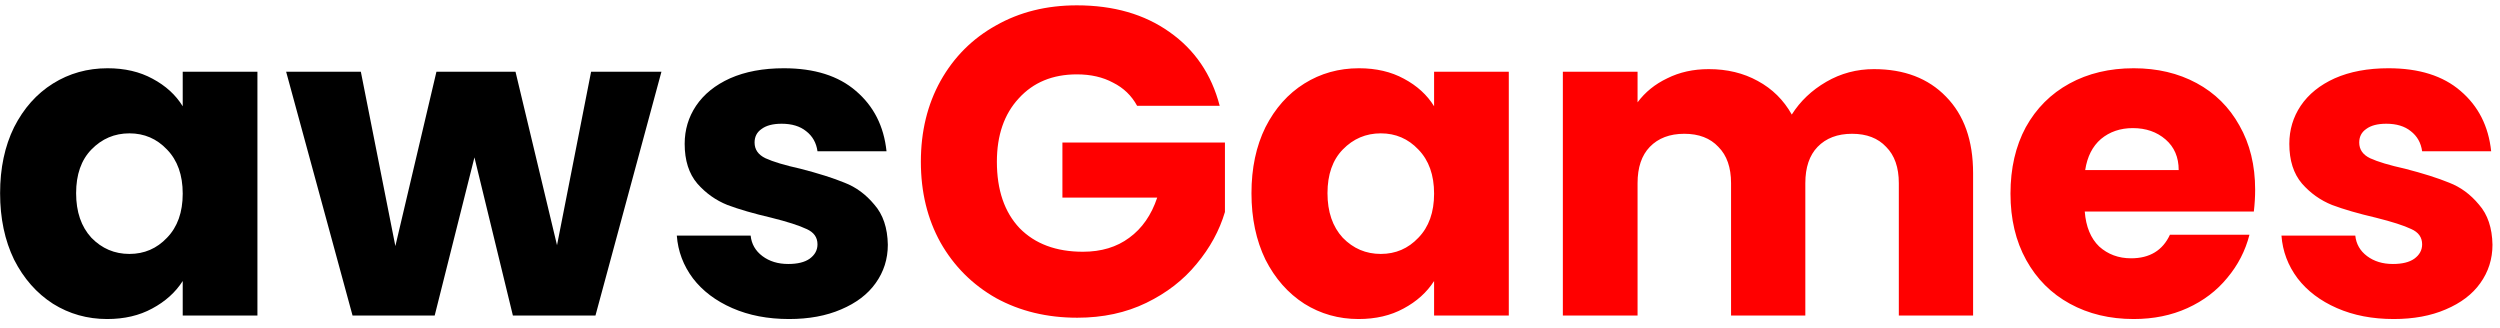 <svg width="206" height="27" viewBox="0 0 206 27" fill="none" xmlns="http://www.w3.org/2000/svg">
<path d="M0.008 15.92C0.008 13.856 0.392 12.044 1.16 10.484C1.952 8.924 3.02 7.724 4.364 6.884C5.708 6.044 7.208 5.624 8.864 5.624C10.28 5.624 11.516 5.912 12.572 6.488C13.652 7.064 14.48 7.82 15.056 8.756V5.912H21.212V26H15.056V23.156C14.456 24.092 13.616 24.848 12.536 25.424C11.48 26 10.244 26.288 8.828 26.288C7.196 26.288 5.708 25.868 4.364 25.028C3.02 24.164 1.952 22.952 1.16 21.392C0.392 19.808 0.008 17.984 0.008 15.92ZM15.056 15.956C15.056 14.42 14.624 13.208 13.76 12.32C12.92 11.432 11.888 10.988 10.664 10.988C9.44 10.988 8.396 11.432 7.532 12.32C6.692 13.184 6.272 14.384 6.272 15.92C6.272 17.456 6.692 18.68 7.532 19.592C8.396 20.48 9.44 20.924 10.664 20.924C11.888 20.924 12.92 20.48 13.76 19.592C14.624 18.704 15.056 17.492 15.056 15.956ZM54.502 5.912L49.066 26H42.262L39.094 12.968L35.818 26H29.05L23.578 5.912H29.734L32.578 20.276L35.962 5.912H42.478L45.898 20.204L48.706 5.912H54.502ZM65.021 26.288C63.269 26.288 61.709 25.988 60.341 25.388C58.973 24.788 57.893 23.972 57.101 22.94C56.309 21.884 55.865 20.708 55.769 19.412H61.853C61.925 20.108 62.249 20.672 62.825 21.104C63.401 21.536 64.109 21.752 64.949 21.752C65.717 21.752 66.305 21.608 66.713 21.32C67.145 21.008 67.361 20.612 67.361 20.132C67.361 19.556 67.061 19.136 66.461 18.872C65.861 18.584 64.889 18.272 63.545 17.936C62.105 17.6 60.905 17.252 59.945 16.892C58.985 16.508 58.157 15.92 57.461 15.128C56.765 14.312 56.417 13.22 56.417 11.852C56.417 10.7 56.729 9.656 57.353 8.72C58.001 7.76 58.937 7.004 60.161 6.452C61.409 5.9 62.885 5.624 64.589 5.624C67.109 5.624 69.089 6.248 70.529 7.496C71.993 8.744 72.833 10.4 73.049 12.464H67.361C67.265 11.768 66.953 11.216 66.425 10.808C65.921 10.4 65.249 10.196 64.409 10.196C63.689 10.196 63.137 10.34 62.753 10.628C62.369 10.892 62.177 11.264 62.177 11.744C62.177 12.32 62.477 12.752 63.077 13.04C63.701 13.328 64.661 13.616 65.957 13.904C67.445 14.288 68.657 14.672 69.593 15.056C70.529 15.416 71.345 16.016 72.041 16.856C72.761 17.672 73.133 18.776 73.157 20.168C73.157 21.344 72.821 22.4 72.149 23.336C71.501 24.248 70.553 24.968 69.305 25.496C68.081 26.024 66.653 26.288 65.021 26.288Z" fill="black"/>
<path d="M93.699 8.72C93.243 7.88 92.583 7.244 91.719 6.812C90.879 6.356 89.883 6.128 88.731 6.128C86.739 6.128 85.143 6.788 83.943 8.108C82.743 9.404 82.143 11.144 82.143 13.328C82.143 15.656 82.767 17.48 84.015 18.8C85.287 20.096 87.027 20.744 89.235 20.744C90.747 20.744 92.019 20.36 93.051 19.592C94.107 18.824 94.875 17.72 95.355 16.28H87.543V11.744H100.935V17.468C100.479 19.004 99.699 20.432 98.595 21.752C97.515 23.072 96.135 24.14 94.455 24.956C92.775 25.772 90.879 26.18 88.767 26.18C86.271 26.18 84.039 25.64 82.071 24.56C80.127 23.456 78.603 21.932 77.499 19.988C76.419 18.044 75.879 15.824 75.879 13.328C75.879 10.832 76.419 8.612 77.499 6.668C78.603 4.7 80.127 3.176 82.071 2.096C84.015 0.992 86.235 0.44 88.731 0.44C91.755 0.44 94.299 1.172 96.363 2.636C98.451 4.1 99.831 6.128 100.503 8.72H93.699ZM103.121 15.92C103.121 13.856 103.505 12.044 104.273 10.484C105.065 8.924 106.133 7.724 107.477 6.884C108.821 6.044 110.321 5.624 111.977 5.624C113.393 5.624 114.629 5.912 115.685 6.488C116.765 7.064 117.593 7.82 118.169 8.756V5.912H124.325V26H118.169V23.156C117.569 24.092 116.729 24.848 115.649 25.424C114.593 26 113.357 26.288 111.941 26.288C110.309 26.288 108.821 25.868 107.477 25.028C106.133 24.164 105.065 22.952 104.273 21.392C103.505 19.808 103.121 17.984 103.121 15.92ZM118.169 15.956C118.169 14.42 117.737 13.208 116.873 12.32C116.033 11.432 115.001 10.988 113.777 10.988C112.553 10.988 111.509 11.432 110.645 12.32C109.805 13.184 109.385 14.384 109.385 15.92C109.385 17.456 109.805 18.68 110.645 19.592C111.509 20.48 112.553 20.924 113.777 20.924C115.001 20.924 116.033 20.48 116.873 19.592C117.737 18.704 118.169 17.492 118.169 15.956ZM154.411 5.696C156.907 5.696 158.887 6.452 160.351 7.964C161.839 9.476 162.583 11.576 162.583 14.264V26H156.463V15.092C156.463 13.796 156.115 12.8 155.419 12.104C154.747 11.384 153.811 11.024 152.611 11.024C151.411 11.024 150.463 11.384 149.767 12.104C149.095 12.8 148.759 13.796 148.759 15.092V26H142.639V15.092C142.639 13.796 142.291 12.8 141.595 12.104C140.923 11.384 139.987 11.024 138.787 11.024C137.587 11.024 136.639 11.384 135.943 12.104C135.271 12.8 134.935 13.796 134.935 15.092V26H128.779V5.912H134.935V8.432C135.559 7.592 136.375 6.932 137.383 6.452C138.391 5.948 139.531 5.696 140.803 5.696C142.315 5.696 143.659 6.02 144.835 6.668C146.035 7.316 146.971 8.24 147.643 9.44C148.339 8.336 149.287 7.436 150.487 6.74C151.687 6.044 152.995 5.696 154.411 5.696ZM185.824 15.632C185.824 16.208 185.788 16.808 185.716 17.432H171.784C171.88 18.68 172.276 19.64 172.972 20.312C173.692 20.96 174.568 21.284 175.6 21.284C177.136 21.284 178.204 20.636 178.804 19.34H185.356C185.02 20.66 184.408 21.848 183.52 22.904C182.656 23.96 181.564 24.788 180.244 25.388C178.924 25.988 177.448 26.288 175.816 26.288C173.848 26.288 172.096 25.868 170.56 25.028C169.024 24.188 167.824 22.988 166.96 21.428C166.096 19.868 165.664 18.044 165.664 15.956C165.664 13.868 166.084 12.044 166.924 10.484C167.788 8.924 168.988 7.724 170.524 6.884C172.06 6.044 173.824 5.624 175.816 5.624C177.76 5.624 179.488 6.032 181 6.848C182.512 7.664 183.688 8.828 184.528 10.34C185.392 11.852 185.824 13.616 185.824 15.632ZM179.524 14.012C179.524 12.956 179.164 12.116 178.444 11.492C177.724 10.868 176.824 10.556 175.744 10.556C174.712 10.556 173.836 10.856 173.116 11.456C172.42 12.056 171.988 12.908 171.82 14.012H179.524ZM197.244 26.288C195.492 26.288 193.932 25.988 192.564 25.388C191.196 24.788 190.116 23.972 189.324 22.94C188.532 21.884 188.088 20.708 187.992 19.412H194.076C194.148 20.108 194.472 20.672 195.048 21.104C195.624 21.536 196.332 21.752 197.172 21.752C197.94 21.752 198.528 21.608 198.936 21.32C199.368 21.008 199.584 20.612 199.584 20.132C199.584 19.556 199.284 19.136 198.684 18.872C198.084 18.584 197.112 18.272 195.768 17.936C194.328 17.6 193.128 17.252 192.168 16.892C191.208 16.508 190.38 15.92 189.684 15.128C188.988 14.312 188.64 13.22 188.64 11.852C188.64 10.7 188.952 9.656 189.576 8.72C190.224 7.76 191.16 7.004 192.384 6.452C193.632 5.9 195.108 5.624 196.812 5.624C199.332 5.624 201.312 6.248 202.752 7.496C204.216 8.744 205.056 10.4 205.272 12.464H199.584C199.488 11.768 199.176 11.216 198.648 10.808C198.144 10.4 197.472 10.196 196.632 10.196C195.912 10.196 195.36 10.34 194.976 10.628C194.592 10.892 194.4 11.264 194.4 11.744C194.4 12.32 194.7 12.752 195.3 13.04C195.924 13.328 196.884 13.616 198.18 13.904C199.668 14.288 200.88 14.672 201.816 15.056C202.752 15.416 203.568 16.016 204.264 16.856C204.984 17.672 205.356 18.776 205.38 20.168C205.38 21.344 205.044 22.4 204.372 23.336C203.724 24.248 202.776 24.968 201.528 25.496C200.304 26.024 198.876 26.288 197.244 26.288Z" fill="#FF0000"/>
</svg>
